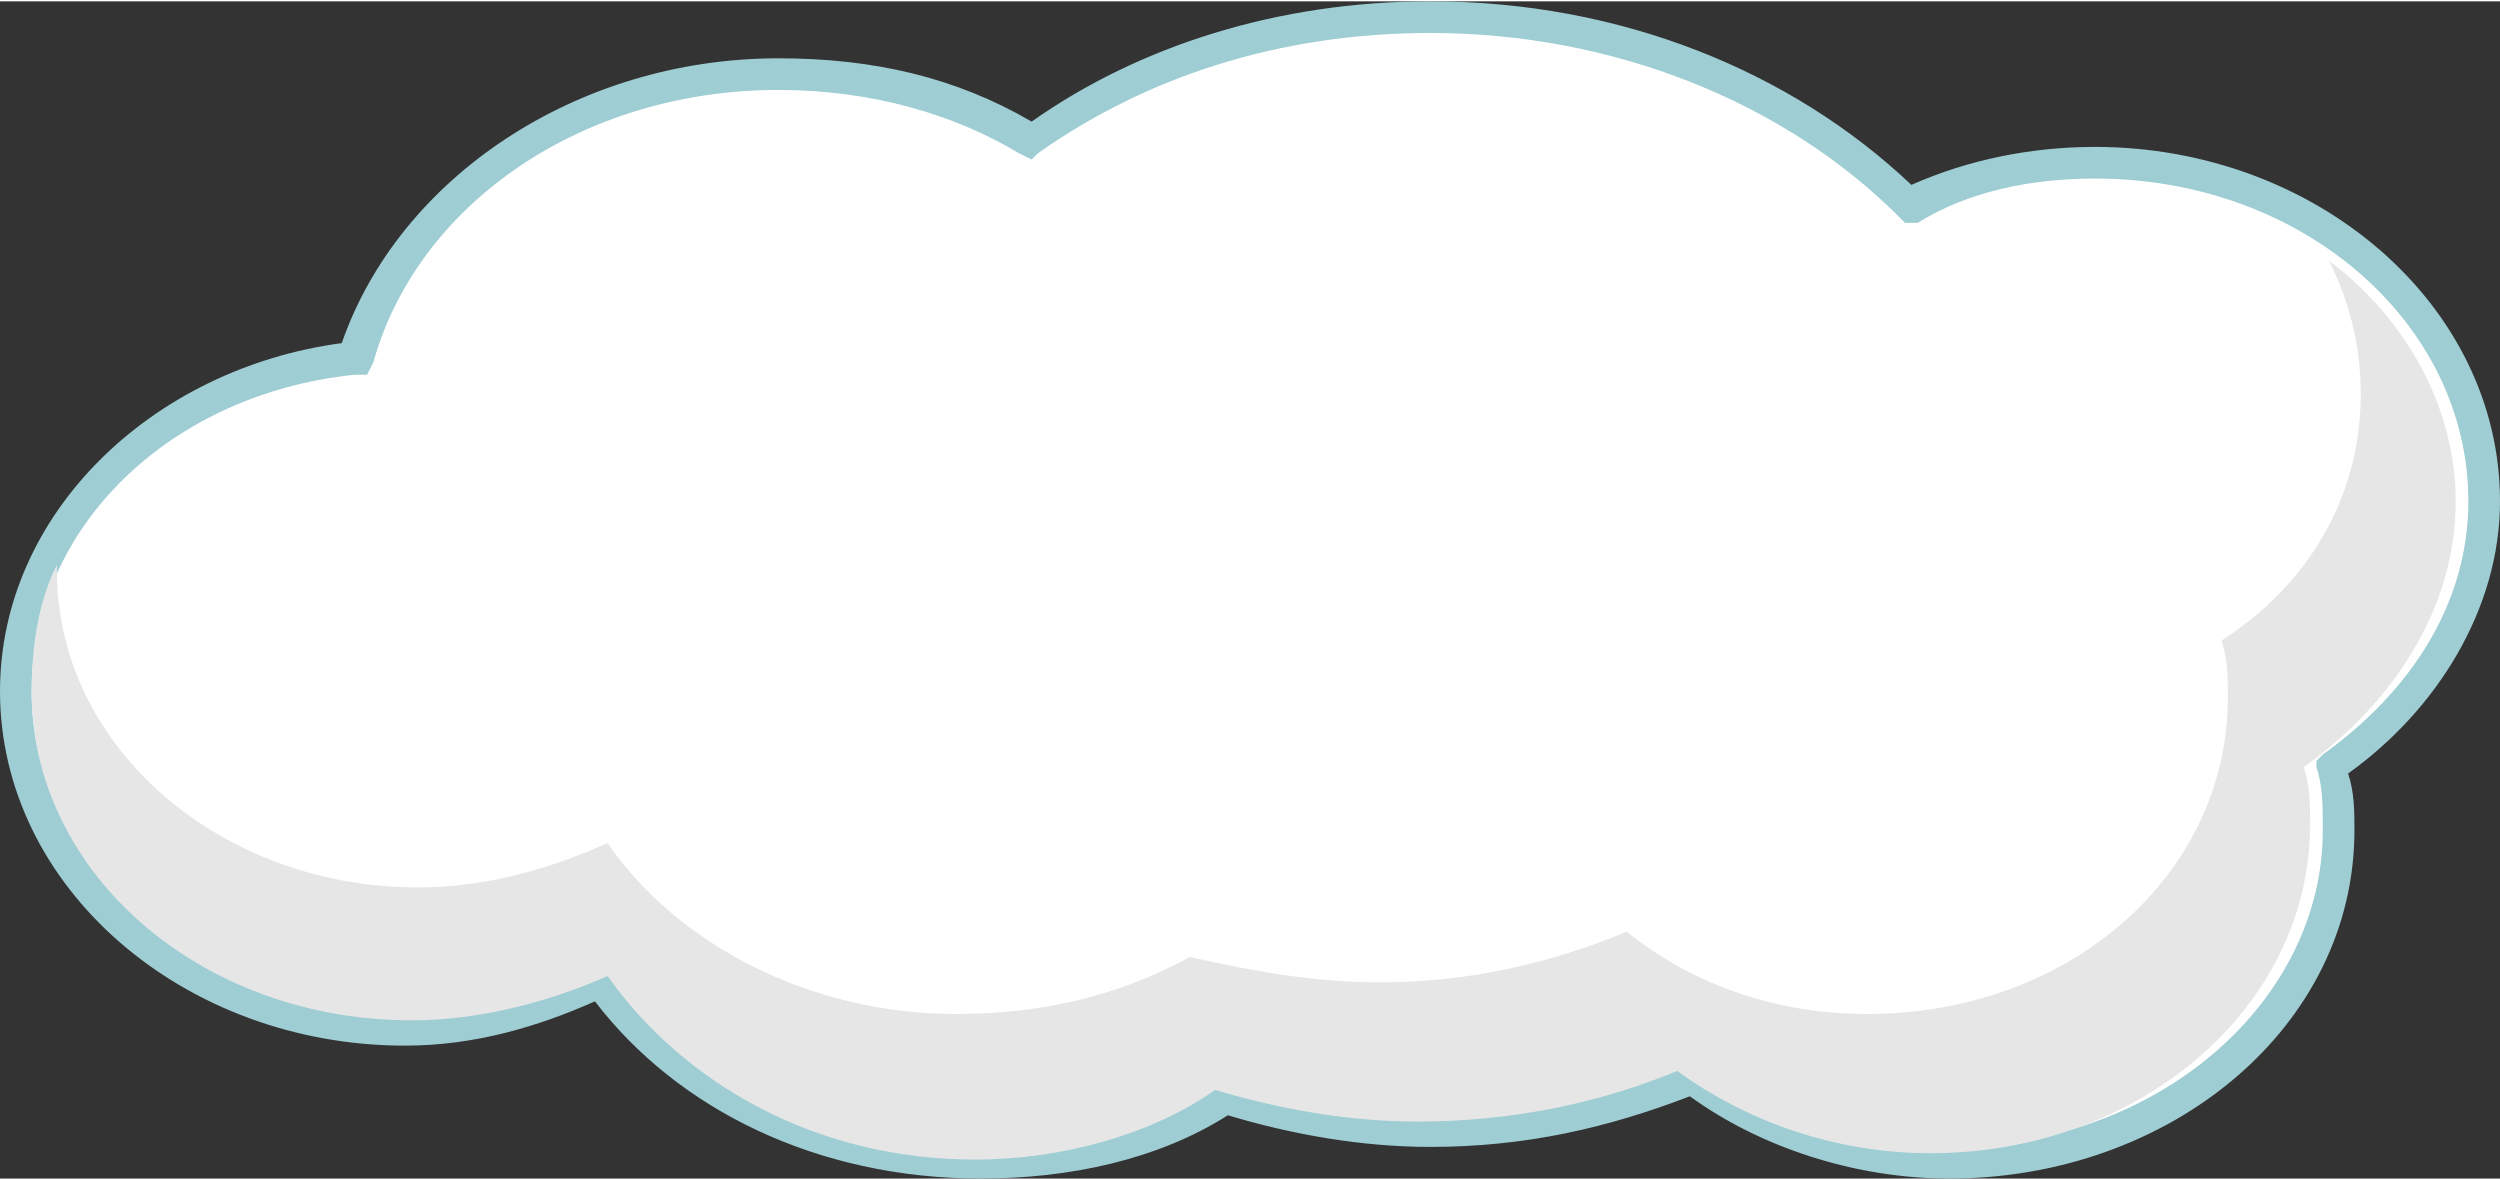 <?xml version="1.0" encoding="UTF-8"?>
<!DOCTYPE svg PUBLIC "-//W3C//DTD SVG 1.1//EN" "http://www.w3.org/Graphics/SVG/1.1/DTD/svg11.dtd">
<!-- Creator: CorelDRAW X7 -->
<svg xmlns="http://www.w3.org/2000/svg" xml:space="preserve" width="1.159in" height="0.547in" version="1.1" style="shape-rendering:geometricPrecision; text-rendering:geometricPrecision; image-rendering:optimizeQuality; fill-rule:evenodd; clip-rule:evenodd"
viewBox="0 0 395 186"
 xmlns:xlink="http://www.w3.org/1999/xlink">
 <rect x="0" y="0" width="395" height="186" fill="#333333" stroke="none"/>
 <defs>
  <style type="text/css">
   <![CDATA[
    .fil2 {fill:#E6E6E6;fill-rule:nonzero}
    .fil0 {fill:white;fill-rule:nonzero}
    .fil1 {fill:#9ECDD3;fill-rule:nonzero}
   ]]>
  </style>
 </defs>
 <g id="Layer_x0020_1">
  <g id="_1229957712">
   <path class="fil0" d="M392 79c0,-30 -27,-53 -61,-53 -11,0 -21,2 -30,6 -18,-18 -45,-29 -75,-29 -24,0 -46,7 -63,19 -11,-7 -25,-11 -40,-11 -32,0 -59,19 -67,45 -30,4 -54,26 -54,53 0,29 28,53 62,53 11,0 22,-3 31,-8 12,18 34,30 60,30 14,0 28,-4 39,-11 10,3 21,5 32,5 15,0 29,-3 42,-8 10,9 25,14 40,14 34,0 61,-24 61,-53 0,-4 0,-7 -1,-10 15,-10 24,-25 24,-42z"/>
   <path class="fil1" d="M97 153c12,17 33,28 58,28 14,0 27,-3 37,-10l1 0 1 0c10,3 21,4 32,4 14,0 28,-2 41,-7l1 -1 1 1c10,8 24,13 39,13 33,0 59,-23 59,-50 0,-4 0,-7 -1,-10l0 -1 1 -1c14,-10 23,-24 23,-40 0,-28 -26,-51 -59,-51 -10,0 -20,2 -28,7l-2 0 -1 -1c-18,-18 -45,-29 -74,-29 -24,0 -45,7 -62,19l-1 1 -2 -1c-10,-6 -23,-10 -38,-10 -31,0 -57,18 -64,43l-1 2 -2 0c-29,3 -51,24 -51,50 0,28 26,51 59,51 11,0 21,-3 30,-8l2 -1 1 2zm-3 5c-9,4 -19,7 -30,7 -35,0 -64,-25 -64,-56 0,-28 24,-51 54,-55 9,-26 37,-45 69,-45 15,0 28,3 40,10 17,-12 39,-19 63,-19 30,0 57,11 76,29 9,-4 19,-6 29,-6 35,0 64,25 64,56 0,17 -10,33 -24,43 1,3 1,6 1,9 0,31 -29,55 -64,55 -15,0 -30,-5 -41,-13 -13,5 -26,8 -41,8 -11,0 -22,-2 -32,-5 -11,7 -25,10 -39,10 -26,0 -48,-11 -61,-28z"/>
   <path class="fil2" d="M388 79c0,-15 -8,-29 -20,-38 3,6 5,13 5,21 0,16 -8,30 -22,39 1,3 1,6 1,9 0,28 -25,50 -57,50 -15,0 -28,-5 -38,-13 -12,5 -25,8 -39,8 -11,0 -21,-2 -30,-4 -11,6 -23,9 -37,9 -23,0 -44,-11 -55,-27 -9,4 -19,7 -30,7 -31,0 -57,-22 -57,-50 0,0 0,0 0,-1 -3,6 -4,13 -4,20 0,29 27,52 60,52 11,0 22,-3 31,-7 12,17 33,29 58,29 14,0 28,-4 38,-11 10,3 21,5 32,5 15,0 29,-3 41,-8 11,8 25,13 40,13 33,0 60,-23 60,-52 0,-3 0,-6 -1,-9 14,-10 24,-25 24,-42z"/>
  </g>
 </g>
</svg>
